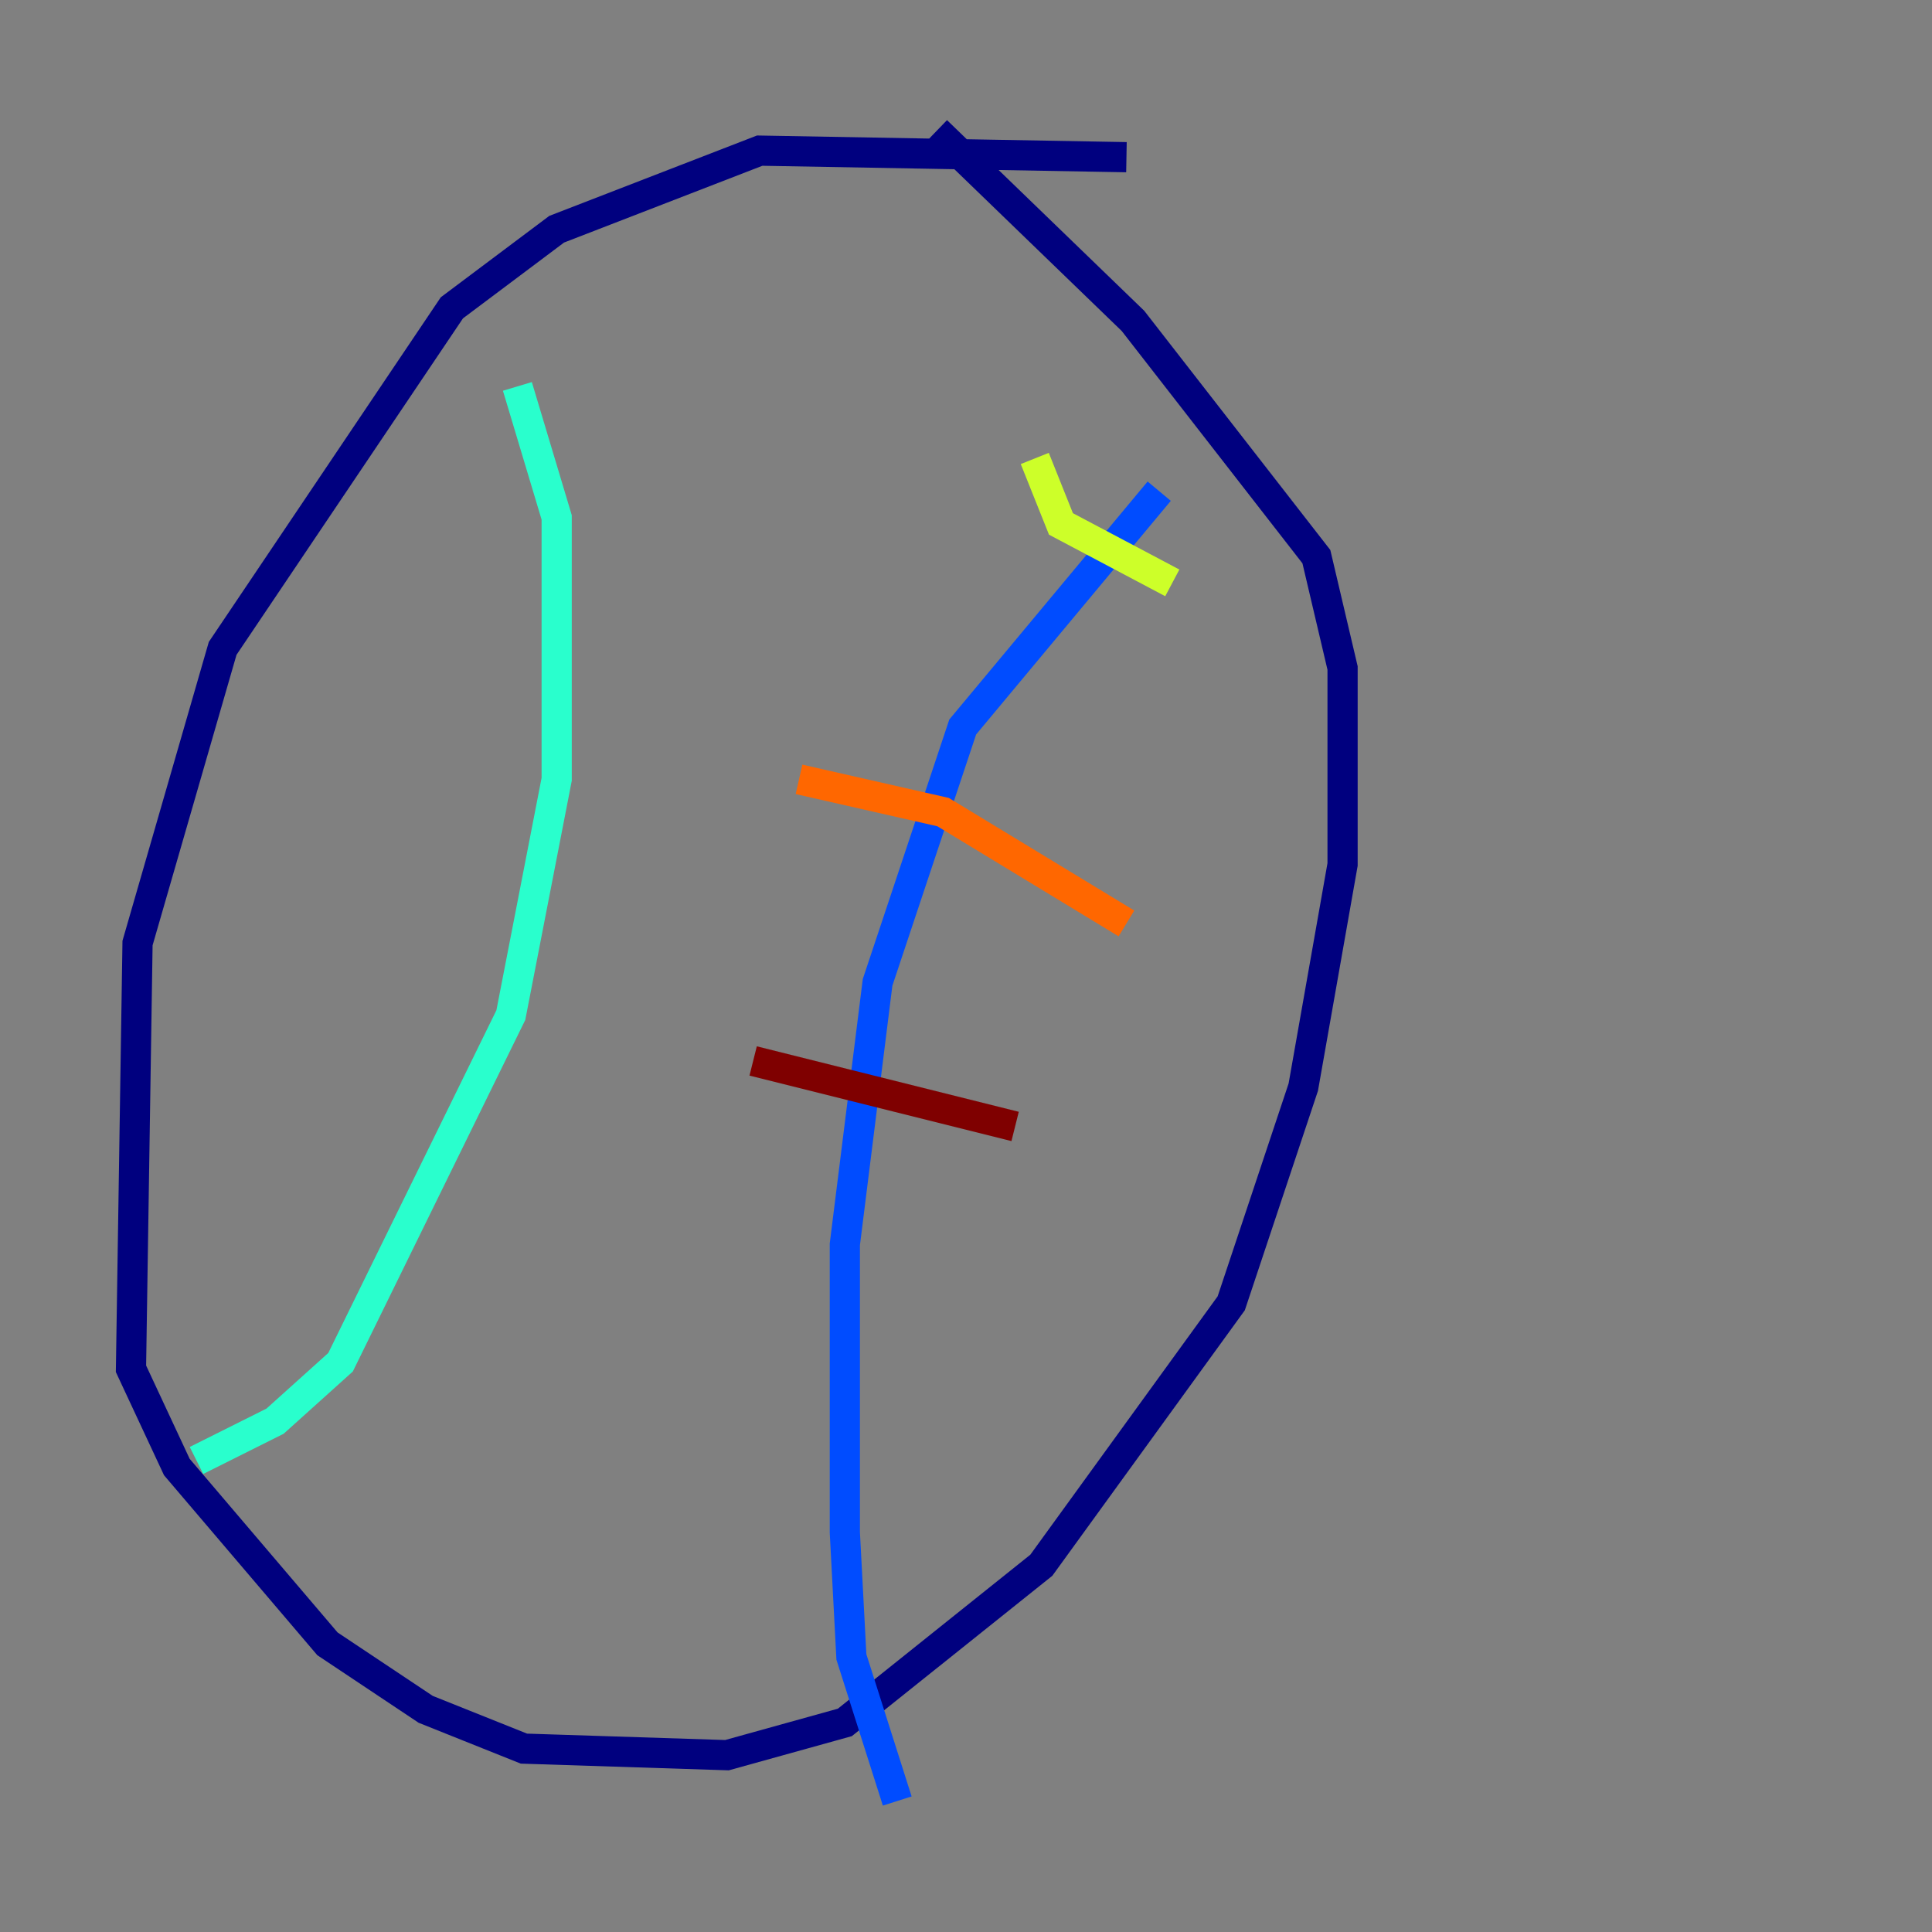 <?xml version="1.0" encoding="utf-8" ?>
<svg baseProfile="tiny" height="128" version="1.2" viewBox="0,0,128,128" width="128" xmlns="http://www.w3.org/2000/svg" xmlns:ev="http://www.w3.org/2001/xml-events" xmlns:xlink="http://www.w3.org/1999/xlink"><rect x="0" y="0" width="128" height="128" fill="#808080" stroke="none"/><defs /><polyline fill="none" points="74.63,10.414 50.332,9.98 36.881,15.186 29.939,20.393 14.752,42.956 9.112,62.481 8.678,90.685 11.715,97.193 21.695,108.909 28.203,113.248 34.712,115.851 48.163,116.285 55.973,114.115 68.99,103.702 81.573,86.346 86.346,72.027 88.949,57.275 88.949,44.258 87.214,36.881 75.064,21.261 62.047,8.678" stroke="#00007f" stroke-width="2" /><polyline fill="none" points="76.8,32.542 63.783,48.163 58.142,65.085 55.973,82.441 55.973,101.532 56.407,109.776 59.444,119.322" stroke="#004cff" stroke-width="2" /><polyline fill="none" points="34.278,25.6 36.881,34.278 36.881,51.634 33.844,67.254 22.563,90.251 18.224,94.156 13.017,96.759" stroke="#29ffcd" stroke-width="2" /><polyline fill="none" points="68.556,30.373 70.291,34.712 77.668,38.617" stroke="#cdff29" stroke-width="2" /><polyline fill="none" points="52.936,51.634 62.481,53.803 74.63,61.18" stroke="#ff6700" stroke-width="2" /><polyline fill="none" points="49.898,70.291 67.254,74.63" stroke="#7f0000" stroke-width="2" /></svg>